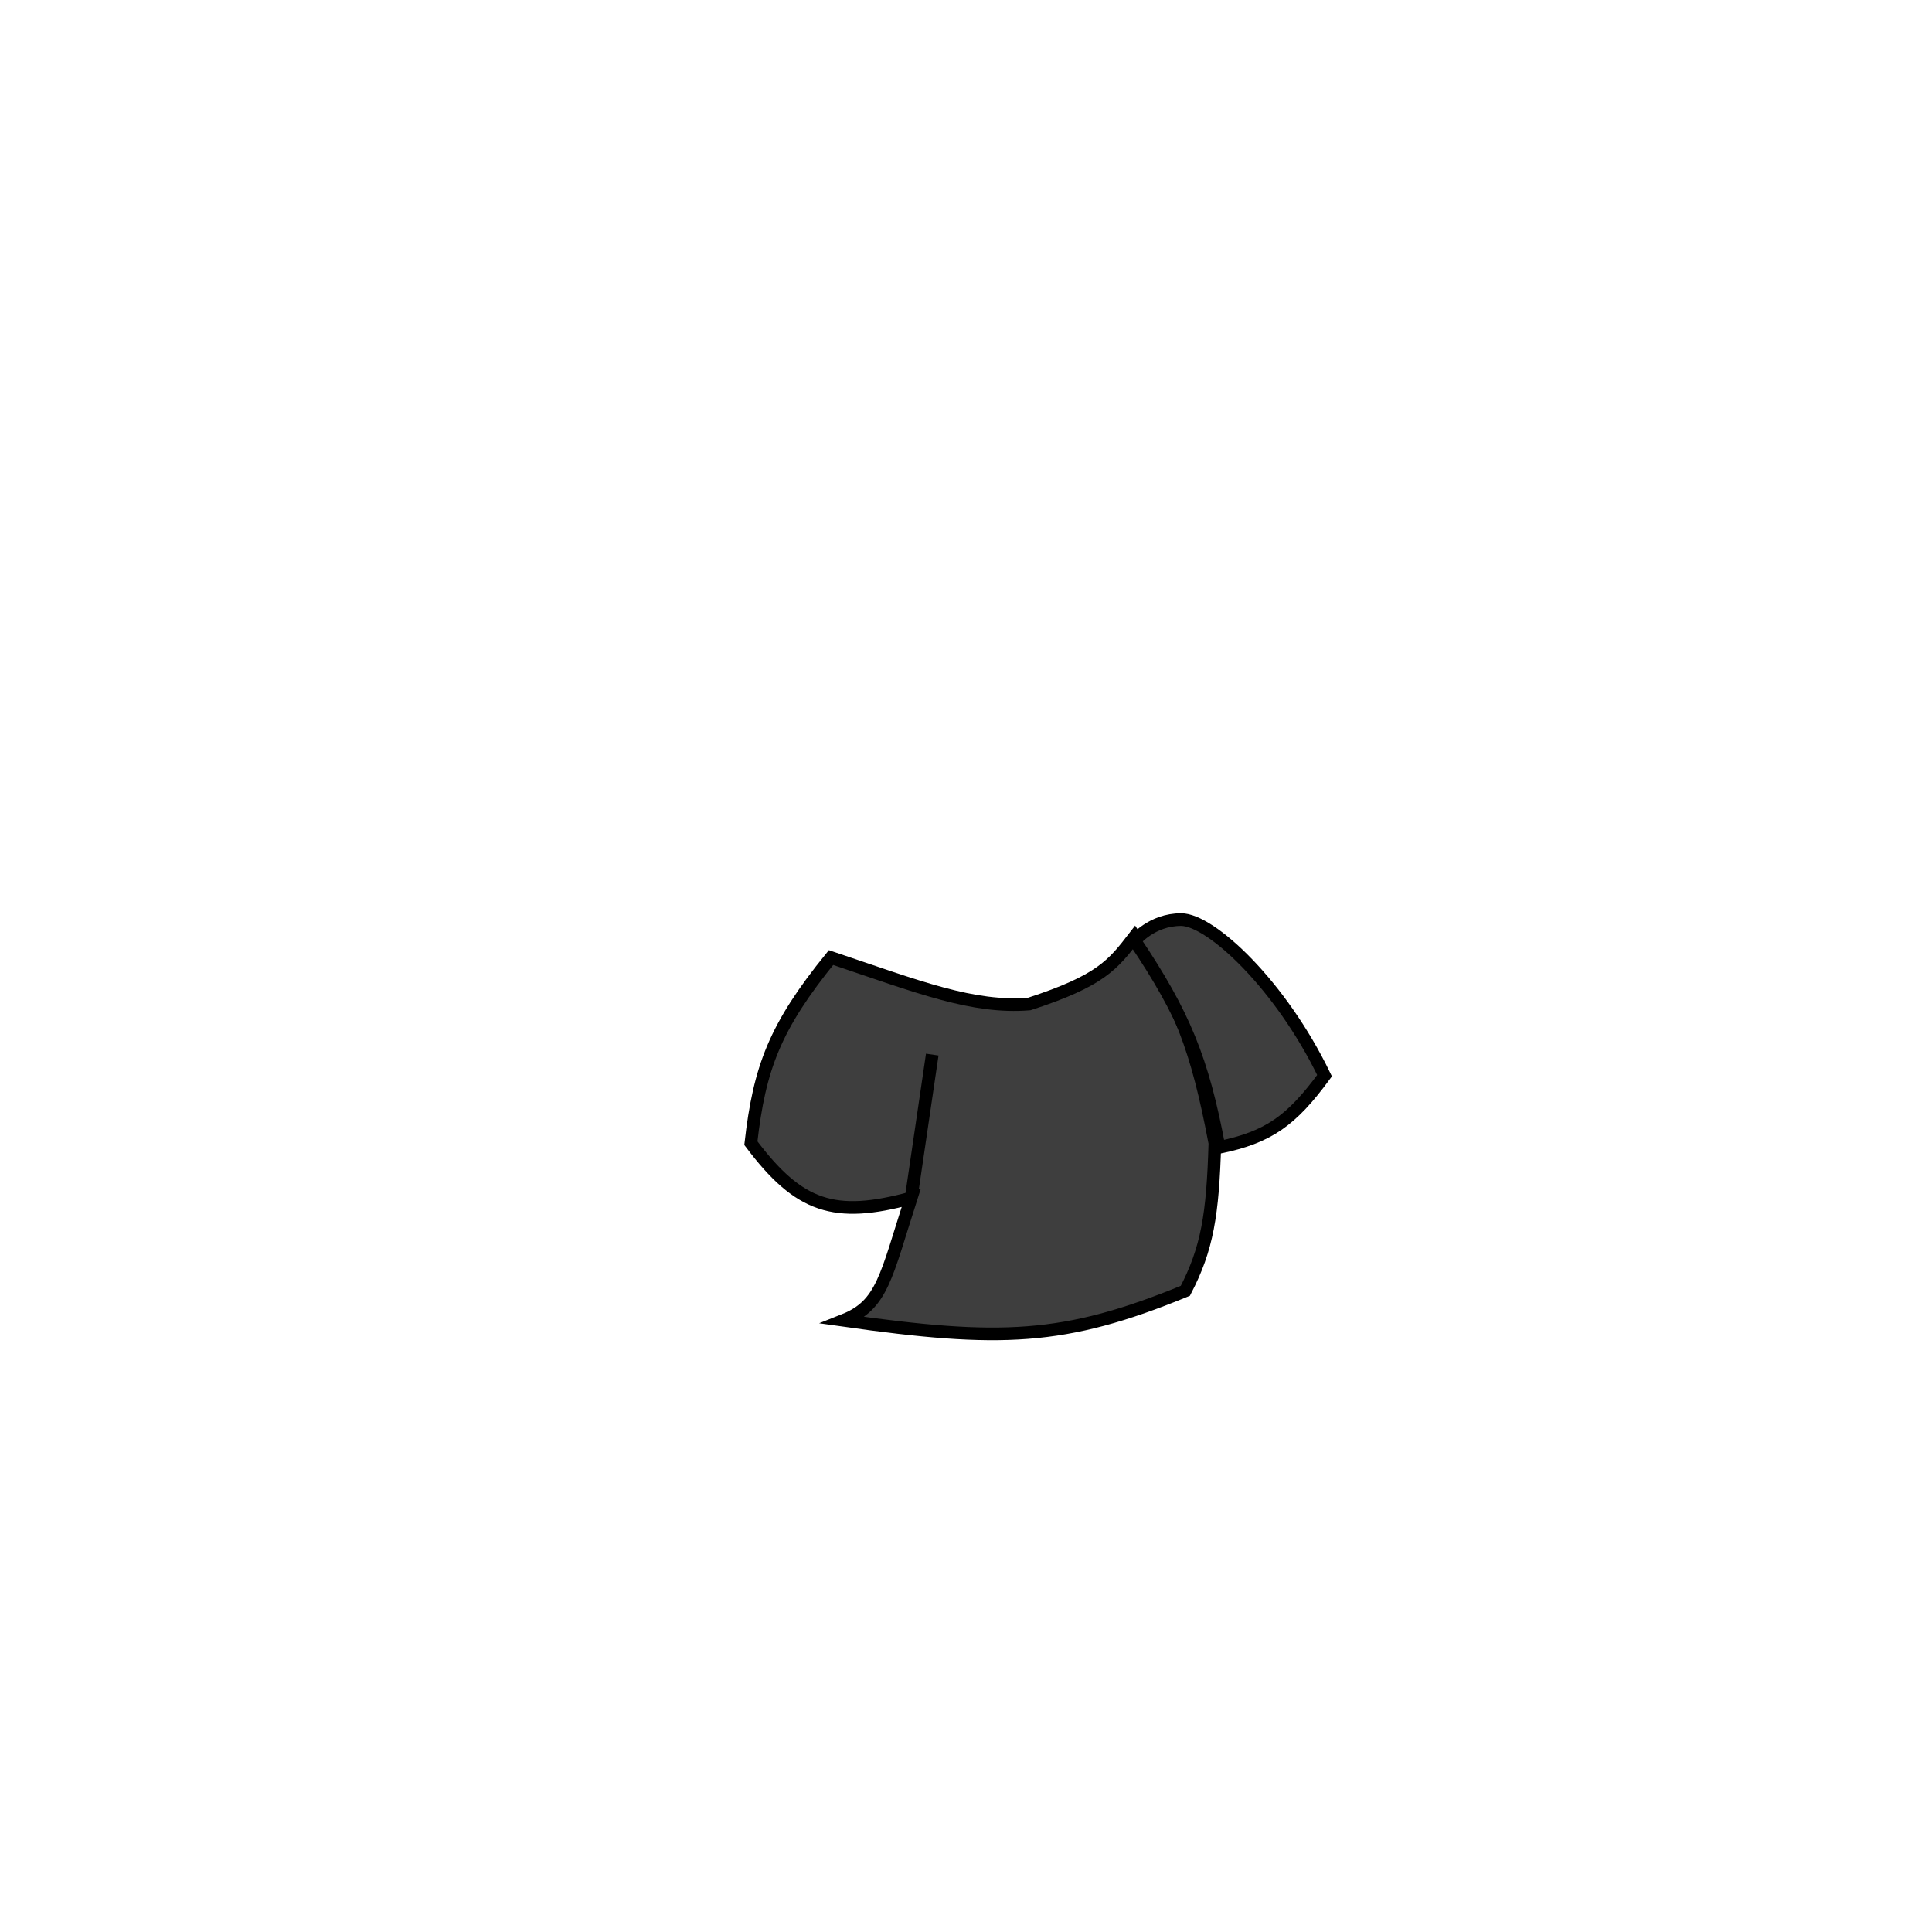 <svg width="229" height="229" viewBox="0 0 229 229" fill="none" xmlns="http://www.w3.org/2000/svg">
<path d="M89 135.5C90.014 126.56 91.84 121.705 98.5 113.5C108.956 117.02 115.332 119.543 122 119C130.448 116.252 131.896 114.376 134.45 111.064L134.5 111C139.856 119.085 141.866 124.212 144 135.5C143.752 144.003 143.094 147.999 140.5 153C126.106 158.912 118.519 159.122 100 156.5C104.605 154.677 104.99 151.361 108 142C98.905 144.463 94.716 143.109 89 135.5Z" fill="#3E3E3E"/>
<path d="M108 142C98.905 144.463 94.716 143.109 89 135.5C90.014 126.56 91.84 121.705 98.5 113.5C108.956 117.02 115.332 119.543 122 119C130.503 116.235 131.914 114.352 134.5 111C139.856 119.085 141.866 124.212 144 135.5C143.752 144.003 143.094 147.999 140.5 153C126.106 158.912 118.519 159.122 100 156.5C104.605 154.677 104.99 151.361 108 142ZM108 142L110.5 125" stroke="black" stroke-width="1.5"/>
<path d="M140 109C136.5 109 134.5 111.5 134.5 111.5C140.326 120.159 142.552 125.589 144.5 136C150.356 134.793 153.06 132.864 157 127.5C151.793 116.707 143.5 109 140 109Z" fill="#3E3E3E" stroke="black" stroke-width="1.5"/>
</svg>
